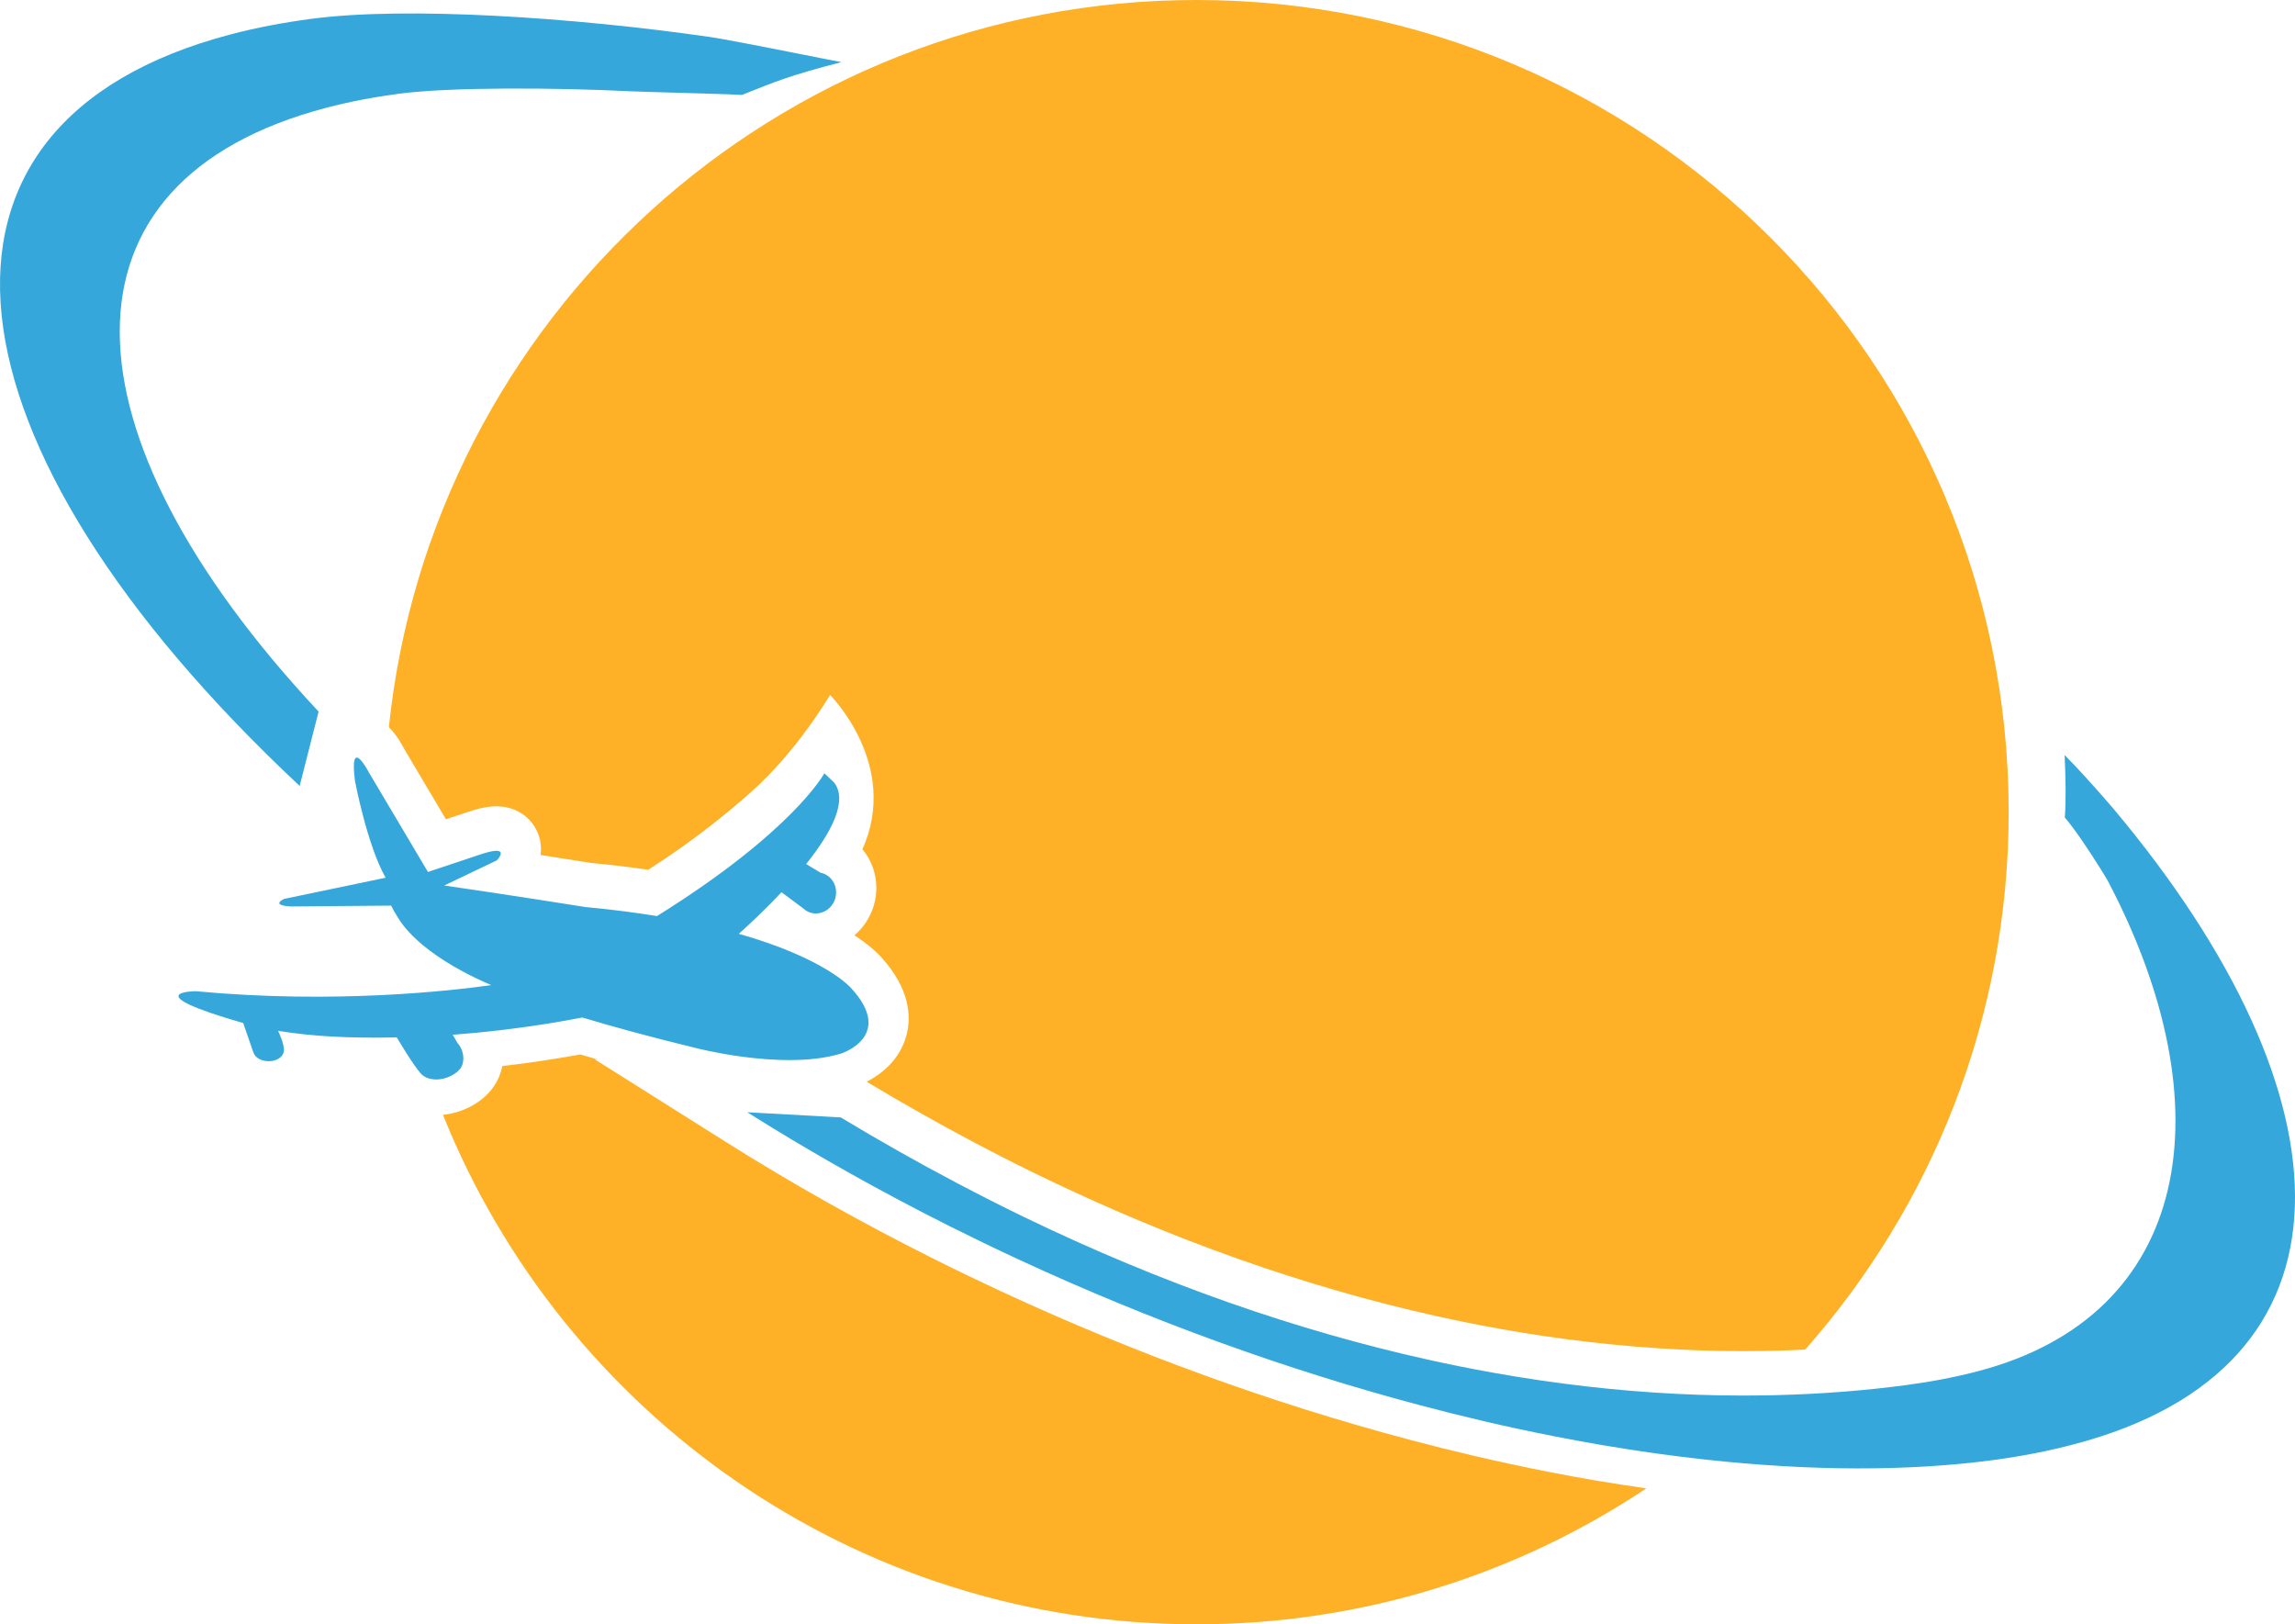 <svg version="1.1" id="图层_1" x="0px" y="0px" width="210px" height="148.623px" viewBox="0 0 210 148.623" enable-background="new 0 0 210 148.623" xml:space="preserve" xmlns:xml="http://www.w3.org/XML/1998/namespace" xmlns="http://www.w3.org/2000/svg" xmlns:xlink="http://www.w3.org/1999/xlink">
  <path fill="#FEB127" d="M36.949,68.462l3.856,6.501l1.892-0.632c1.113-0.38,1.962-0.555,2.725-0.555
	c0.327,0,0.607,0.032,0.845,0.076c1.119,0.213,2.054,0.84,2.639,1.77c0.493,0.784,0.686,1.697,0.559,2.613
	c0.065,0.01,0.129,0.021,0.193,0.029c1.836,0.286,3.34,0.523,4.048,0.635l0.331,0.053c1.65,0.156,3.283,0.348,4.858,0.572
	c0.141,0.02,0.282,0.041,0.421,0.061c4.383-2.813,7.331-5.275,9.366-7.075c4.316-3.816,7.265-8.926,7.265-8.926
	s6.432,6.393,2.966,14.127c1.186,1.412,1.581,3.361,1.026,5.188c-0.33,1.082-0.951,2-1.759,2.683
	c1.386,0.901,2.111,1.623,2.398,1.94c2.742,2.979,2.802,5.556,2.367,7.193c-0.617,2.331-2.38,3.614-3.642,4.266
	c3.273,1.965,6.626,3.859,9.982,5.631c2.061,1.085,4.073,2.104,5.978,3.025c12.014,5.813,24.163,10.11,36.104,12.771
	c1.976,0.439,3.955,0.837,5.882,1.182c5.521,0.987,11.034,1.622,16.388,1.889c1.229,0.063,2.447,0.104,3.657,0.127
	c1.444,0.026,2.882,0.03,4.308,0.004l0.979-0.022c0.871-0.022,1.738-0.06,2.602-0.103C176.759,110.38,183.8,93.172,183.8,74.311
	C183.8,33.27,150.529,0,109.486,0C71.072,0,39.469,29.152,35.583,66.539C36.275,67.224,36.718,68.015,36.949,68.462z
	 M146.092,135.478c-1.494-0.254-3.003-0.529-4.523-0.828c-2.176-0.428-4.408-0.908-6.633-1.426
	c-1.886-0.439-3.828-0.925-5.937-1.483c-12.573-3.333-25.147-7.9-37.373-13.573c-2.1-0.975-4.206-1.989-6.26-3.018
	c-6.588-3.303-12.964-6.889-18.95-10.662l-11.999-7.563l0.262,0.015c-0.095-0.026-0.201-0.057-0.296-0.084
	c-0.443-0.127-0.875-0.25-1.293-0.375c-0.737,0.136-1.475,0.261-2.204,0.379c-1.635,0.267-3.282,0.494-4.924,0.683
	c-0.036,0.181-0.081,0.358-0.136,0.538c-0.724,2.377-3.127,3.677-5.188,3.917c-0.035,0.004-0.075,0.002-0.109,0.004
	c10.98,27.323,37.709,46.623,68.958,46.623c15.227,0,29.375-4.587,41.158-12.44C149.129,135.968,147.607,135.735,146.092,135.478z" class="color c1"/>
  <path fill="#36A7DB" d="M27.42,71.915l1.732-6.805C5.239,39.544,4.297,16.547,29.894,9.852c2.062-0.542,4.288-0.968,6.623-1.278
	c4.659-0.614,14.312-0.565,21.13-0.224c0.272,0.014,0.871,0.034,1.637,0.058c2.761,0.085,7.819,0.216,8.613,0.278
	c2.959-1.186,4.386-1.794,9.102-3.001c-1.69-0.308-7.807-1.563-10.862-2.105c-0.485-0.085-0.899-0.155-1.198-0.199
	c-12.388-1.785-27.733-2.815-36.428-1.66c-2.609,0.344-5.09,0.817-7.384,1.421C-9.787,11.243-6.001,40.626,27.42,71.915z
	 M193.372,73.981c-0.115-0.138-0.489-0.575-0.999-1.152c-0.92-1.048-2.292-2.575-3.452-3.742c0.093,2.218,0.138,4.044,0.017,5.718
	c0.93,1.063,2.367,3.254,3.229,4.631c0.371,0.594,0.64,1.039,0.71,1.172c10.891,20.718,7.68,39.738-11.876,44.854
	c-2.056,0.543-4.288,0.969-6.618,1.278c-3.779,0.502-7.688,0.806-11.697,0.911c-0.338,0.012-0.678,0.02-1.019,0.025
	c-1.467,0.026-2.948,0.023-4.442-0.005c-1.248-0.024-2.504-0.067-3.771-0.131c-5.455-0.271-11.08-0.91-16.849-1.942
	c-1.996-0.355-4.01-0.76-6.037-1.211c-11.834-2.636-24.209-6.904-36.907-13.05c-2.021-0.979-4.051-2.01-6.088-3.084
	c-3.528-1.858-7.075-3.858-10.642-6.011l-6.654-0.367l-1.901-0.104c6.018,3.791,12.264,7.291,18.632,10.483
	c2.045,1.022,4.099,2.013,6.163,2.97c12.154,5.641,24.636,10.14,36.772,13.355c1.951,0.518,3.896,1.007,5.826,1.457
	c2.186,0.51,4.354,0.975,6.508,1.396c1.486,0.293,2.964,0.563,4.433,0.812c3.183,0.542,6.313,0.978,9.38,1.312l0.014,0.002
	c9.506,1.039,18.41,1.086,26.287,0.039c2.604-0.351,5.069-0.832,7.359-1.438C216.615,125.138,215.643,100.49,193.372,73.981z
	 M76.945,96.406c0,0,5.017-1.582,0.909-6.022c0,0-2.306-2.689-10.252-4.941c0.843-0.75,2.354-2.149,3.909-3.805l1.986,1.479
	c0.104,0.1,0.218,0.186,0.345,0.257c0.101,0.051,0.207,0.101,0.32,0.135c0.946,0.286,1.955-0.289,2.26-1.282
	c0.197-0.653,0.041-1.324-0.353-1.791c-0.207-0.248-0.483-0.438-0.809-0.541c-0.053-0.017-0.106-0.025-0.161-0.035l-1.333-0.799
	c2.233-2.791,3.848-5.737,2.577-7.44l-0.911-0.866c0,0-2.826,5.29-15.315,13.064c-0.562-0.09-1.145-0.178-1.741-0.262
	c-1.492-0.211-3.088-0.4-4.802-0.562c0,0-0.167-0.026-0.445-0.07c-0.707-0.112-2.206-0.349-4.033-0.633
	c-1.309-0.202-2.778-0.429-4.238-0.647c-1.477-0.225-2.941-0.44-4.211-0.621l2.873-1.373l1.951-0.932c0,0,0.275-0.292,0.339-0.539
	c0.042-0.148,0-0.277-0.219-0.32c-0.265-0.049-0.778,0.026-1.73,0.353l-1.017,0.34l-3.686,1.231l-2.865-4.83l-0.426-0.715
	l-2.132-3.594c0,0-1.798-3.469-1.253,0.81c0,0,1.115,5.911,2.806,8.856l-9.277,1.935c0,0-1.36,0.595,0.628,0.694l9.153-0.076
	c0.136,0.291,0.333,0.638,0.568,1.008c0.002,0.008,0.007,0.013,0.013,0.02c0.086,0.135,0.159,0.264,0.26,0.412
	c0.79,1.152,2.099,2.354,3.964,3.559c1.008,0.647,2.338,1.404,4.35,2.276c-3.667,0.517-14.398,1.747-27.047,0.556
	c0,0-5.595,0.051,4.354,2.914c0,0,0.612,1.789,0.931,2.691c0.396,1.133,2.659,1.044,2.792-0.146
	c0.068-0.614-0.532-1.832-0.532-1.832c3.225,0.523,6.53,0.684,10.864,0.601c0,0,1.46,2.487,2.188,3.296
	c0.312,0.348,0.739,0.501,1.188,0.541c0.174,0.016,0.349,0.02,0.529-0.003c0.956-0.11,1.896-0.698,2.095-1.346
	c0.131-0.427,0.113-0.86-0.024-1.257c-0.088-0.262-0.229-0.504-0.418-0.713l-0.443-0.76c2.846-0.211,5.825-0.555,8.873-1.05
	c0.99-0.161,1.984-0.336,2.988-0.53c0.667,0.201,1.37,0.408,2.107,0.619c0.76,0.217,1.562,0.44,2.402,0.668
	c1.772,0.48,3.721,0.98,5.873,1.504c0,0,1.786,0.465,4.212,0.791C70.609,97.05,74.158,97.245,76.945,96.406z" class="color c2"/>
</svg>